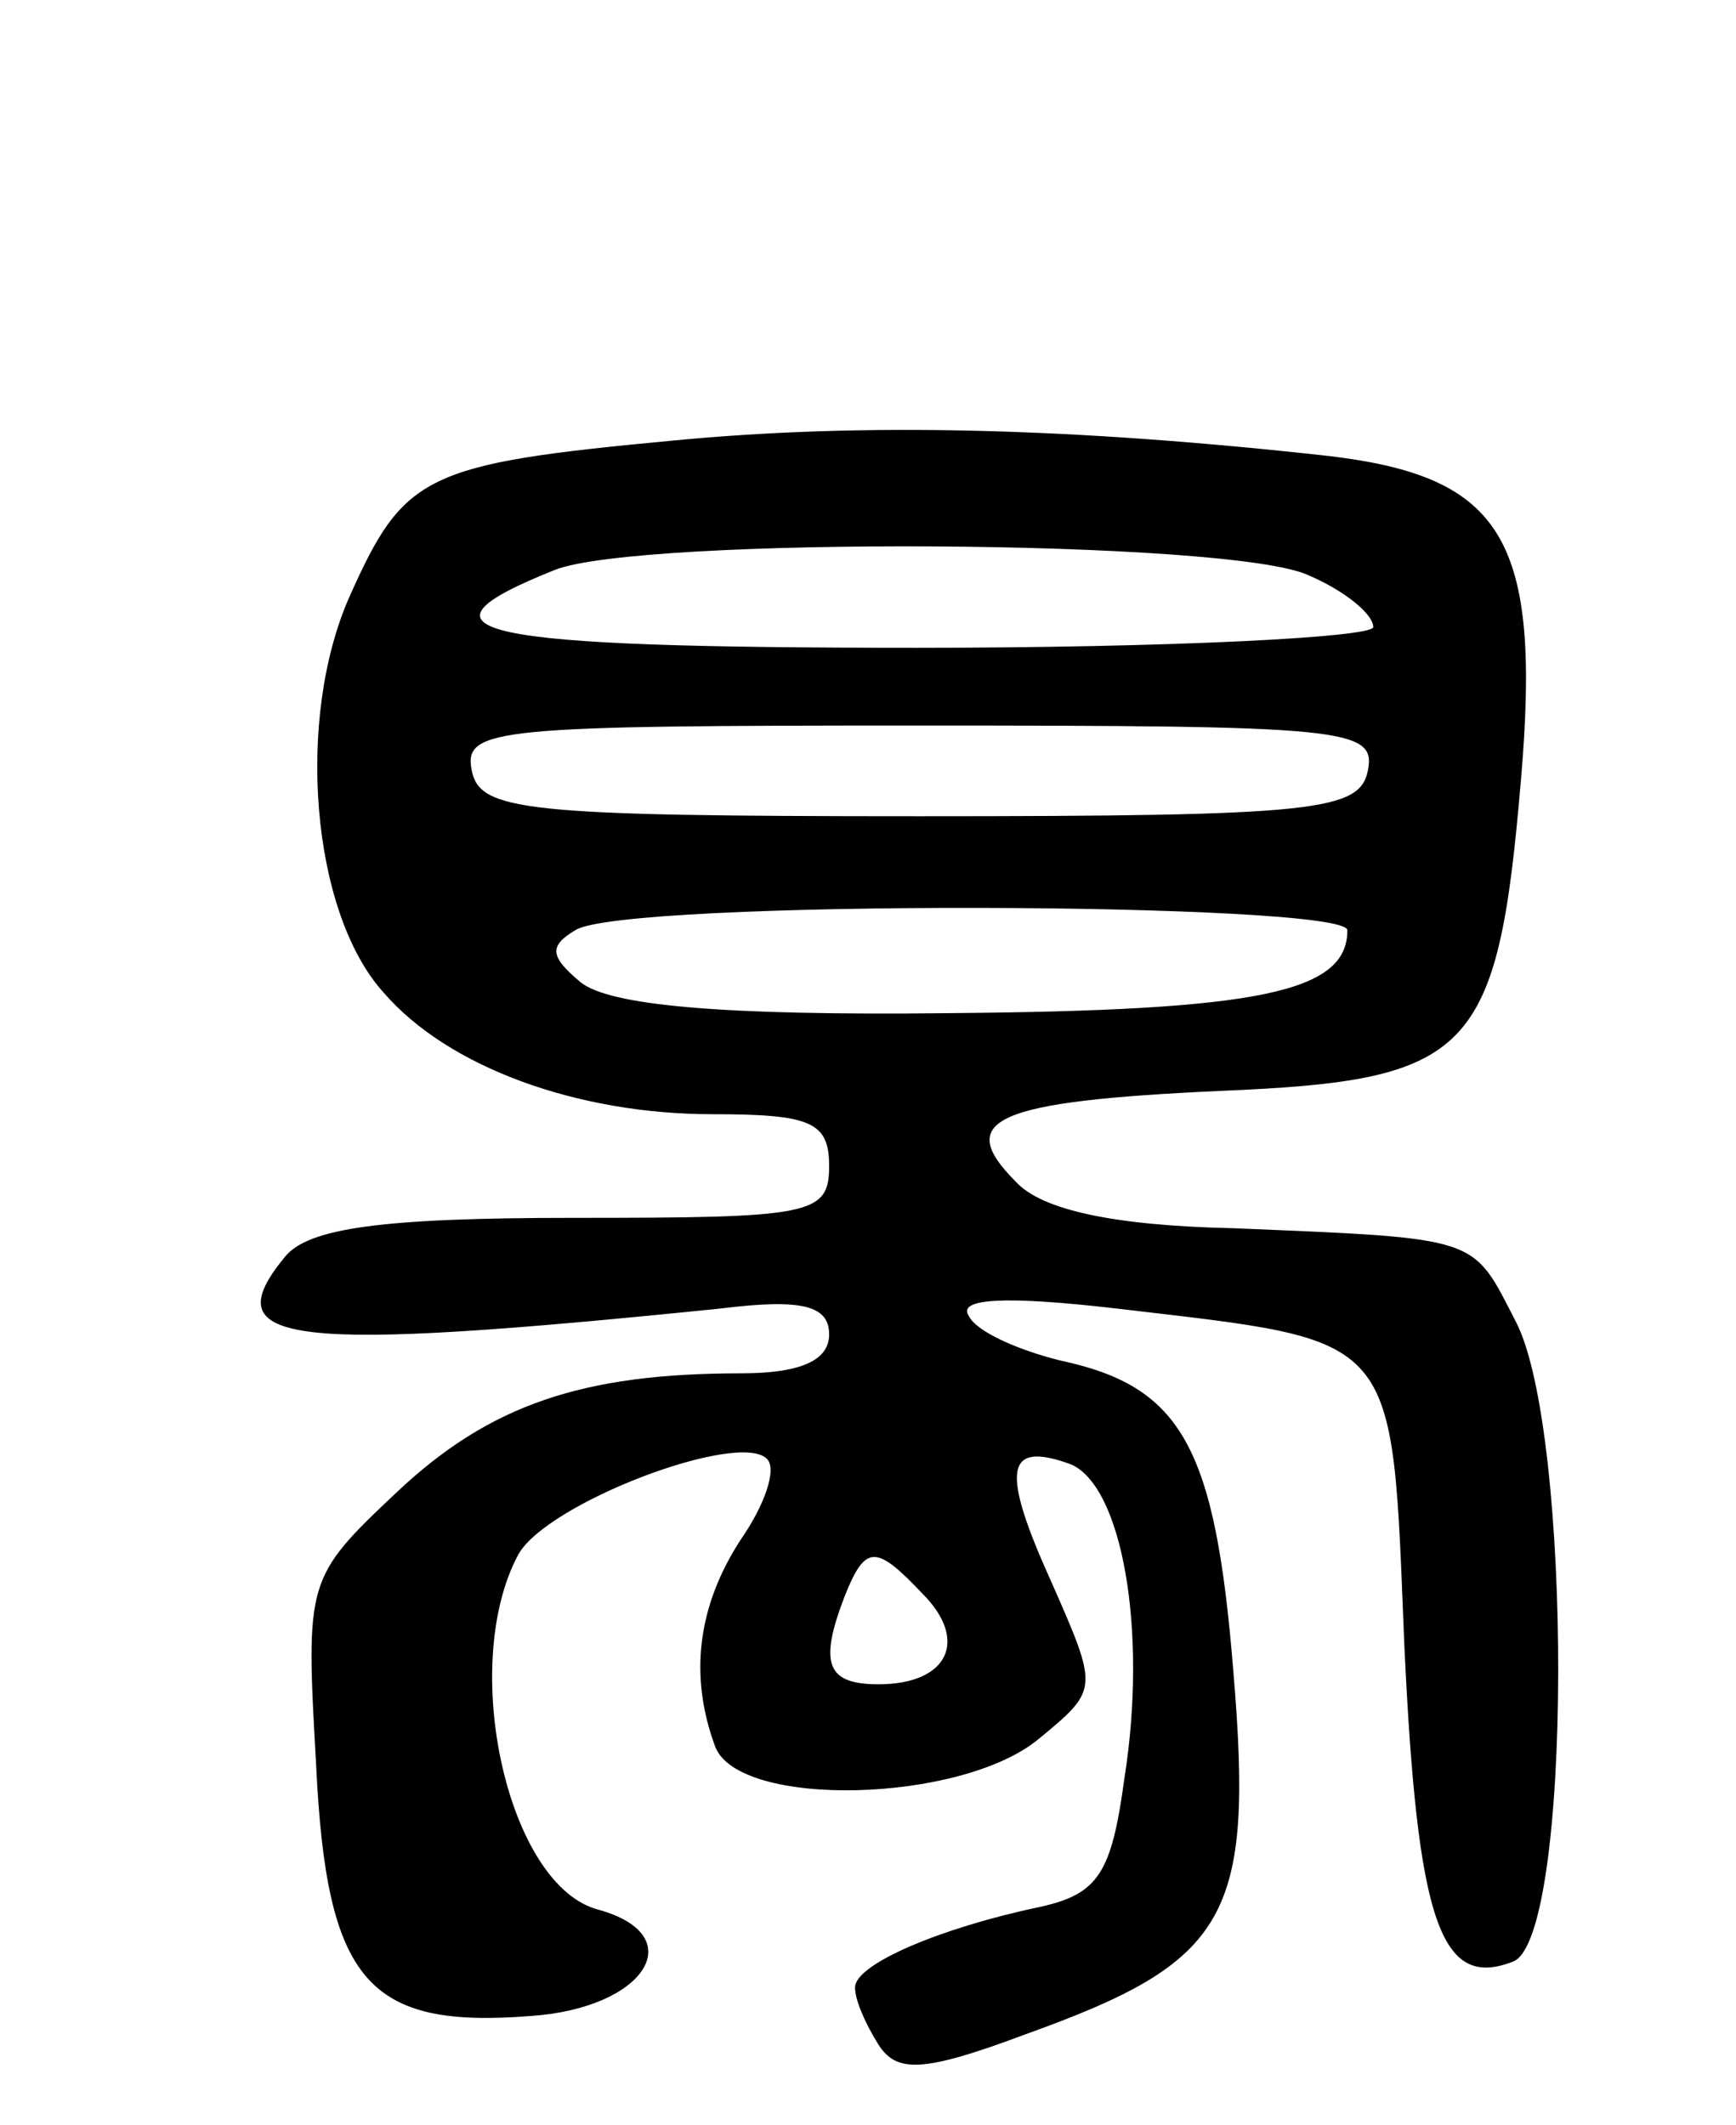 <svg version="1.0" xmlns="http://www.w3.org/2000/svg"
 width="67pt" height="82pt" viewBox="0 0 67 82"
 preserveAspectRatio="xMidYMid meet">
<g transform="translate(0,82) scale(0.1,-0.1)"
fill="#000000" stroke="none">
<path d="M260 650 c-96 -9 -104 -13 -125 -60 -21 -47 -15 -122 13 -153 25 -29
75 -47 127 -47 38 0 45 -3 45 -20 0 -19 -7 -20 -99 -20 -74 0 -102 -4 -111
-15 -28 -34 1 -37 168 -20 32 4 42 1 42 -10 0 -10 -11 -15 -34 -15 -61 0 -97
-12 -133 -46 -35 -33 -35 -34 -31 -105 4 -84 20 -102 83 -97 44 3 62 31 26 41
-35 9 -54 94 -31 137 11 20 85 48 96 37 4 -4 -1 -18 -10 -31 -17 -26 -20 -53
-10 -80 9 -24 95 -22 125 3 23 19 23 19 5 60 -20 44 -18 55 7 46 20 -8 30 -64
21 -121 -5 -37 -10 -45 -33 -50 -38 -8 -71 -22 -71 -31 0 -5 4 -14 9 -22 7
-11 17 -11 57 4 78 28 88 45 80 140 -7 87 -20 110 -67 120 -16 4 -32 11 -35
17 -5 7 14 8 57 3 110 -13 106 -8 111 -130 5 -107 14 -133 42 -122 23 9 23
205 1 247 -17 33 -13 32 -109 36 -46 1 -74 7 -84 18 -24 24 -8 31 79 35 97 4
107 14 116 120 8 93 -7 117 -74 125 -99 11 -180 13 -253 6z m245 -52 c14 -6
25 -15 25 -20 0 -4 -79 -8 -176 -8 -172 0 -200 6 -140 30 32 13 261 12 291 -2z
m23 -75 c-3 -16 -19 -18 -173 -18 -154 0 -170 2 -173 18 -3 16 10 17 173 17
163 0 176 -1 173 -17z m-8 -62 c0 -24 -34 -31 -154 -32 -88 -1 -131 3 -142 12
-12 10 -12 14 -2 20 18 12 298 11 298 0z m-164 -256 c18 -18 10 -35 -17 -35
-20 0 -23 8 -13 34 8 20 12 20 30 1z"/>
</g>
</svg>
